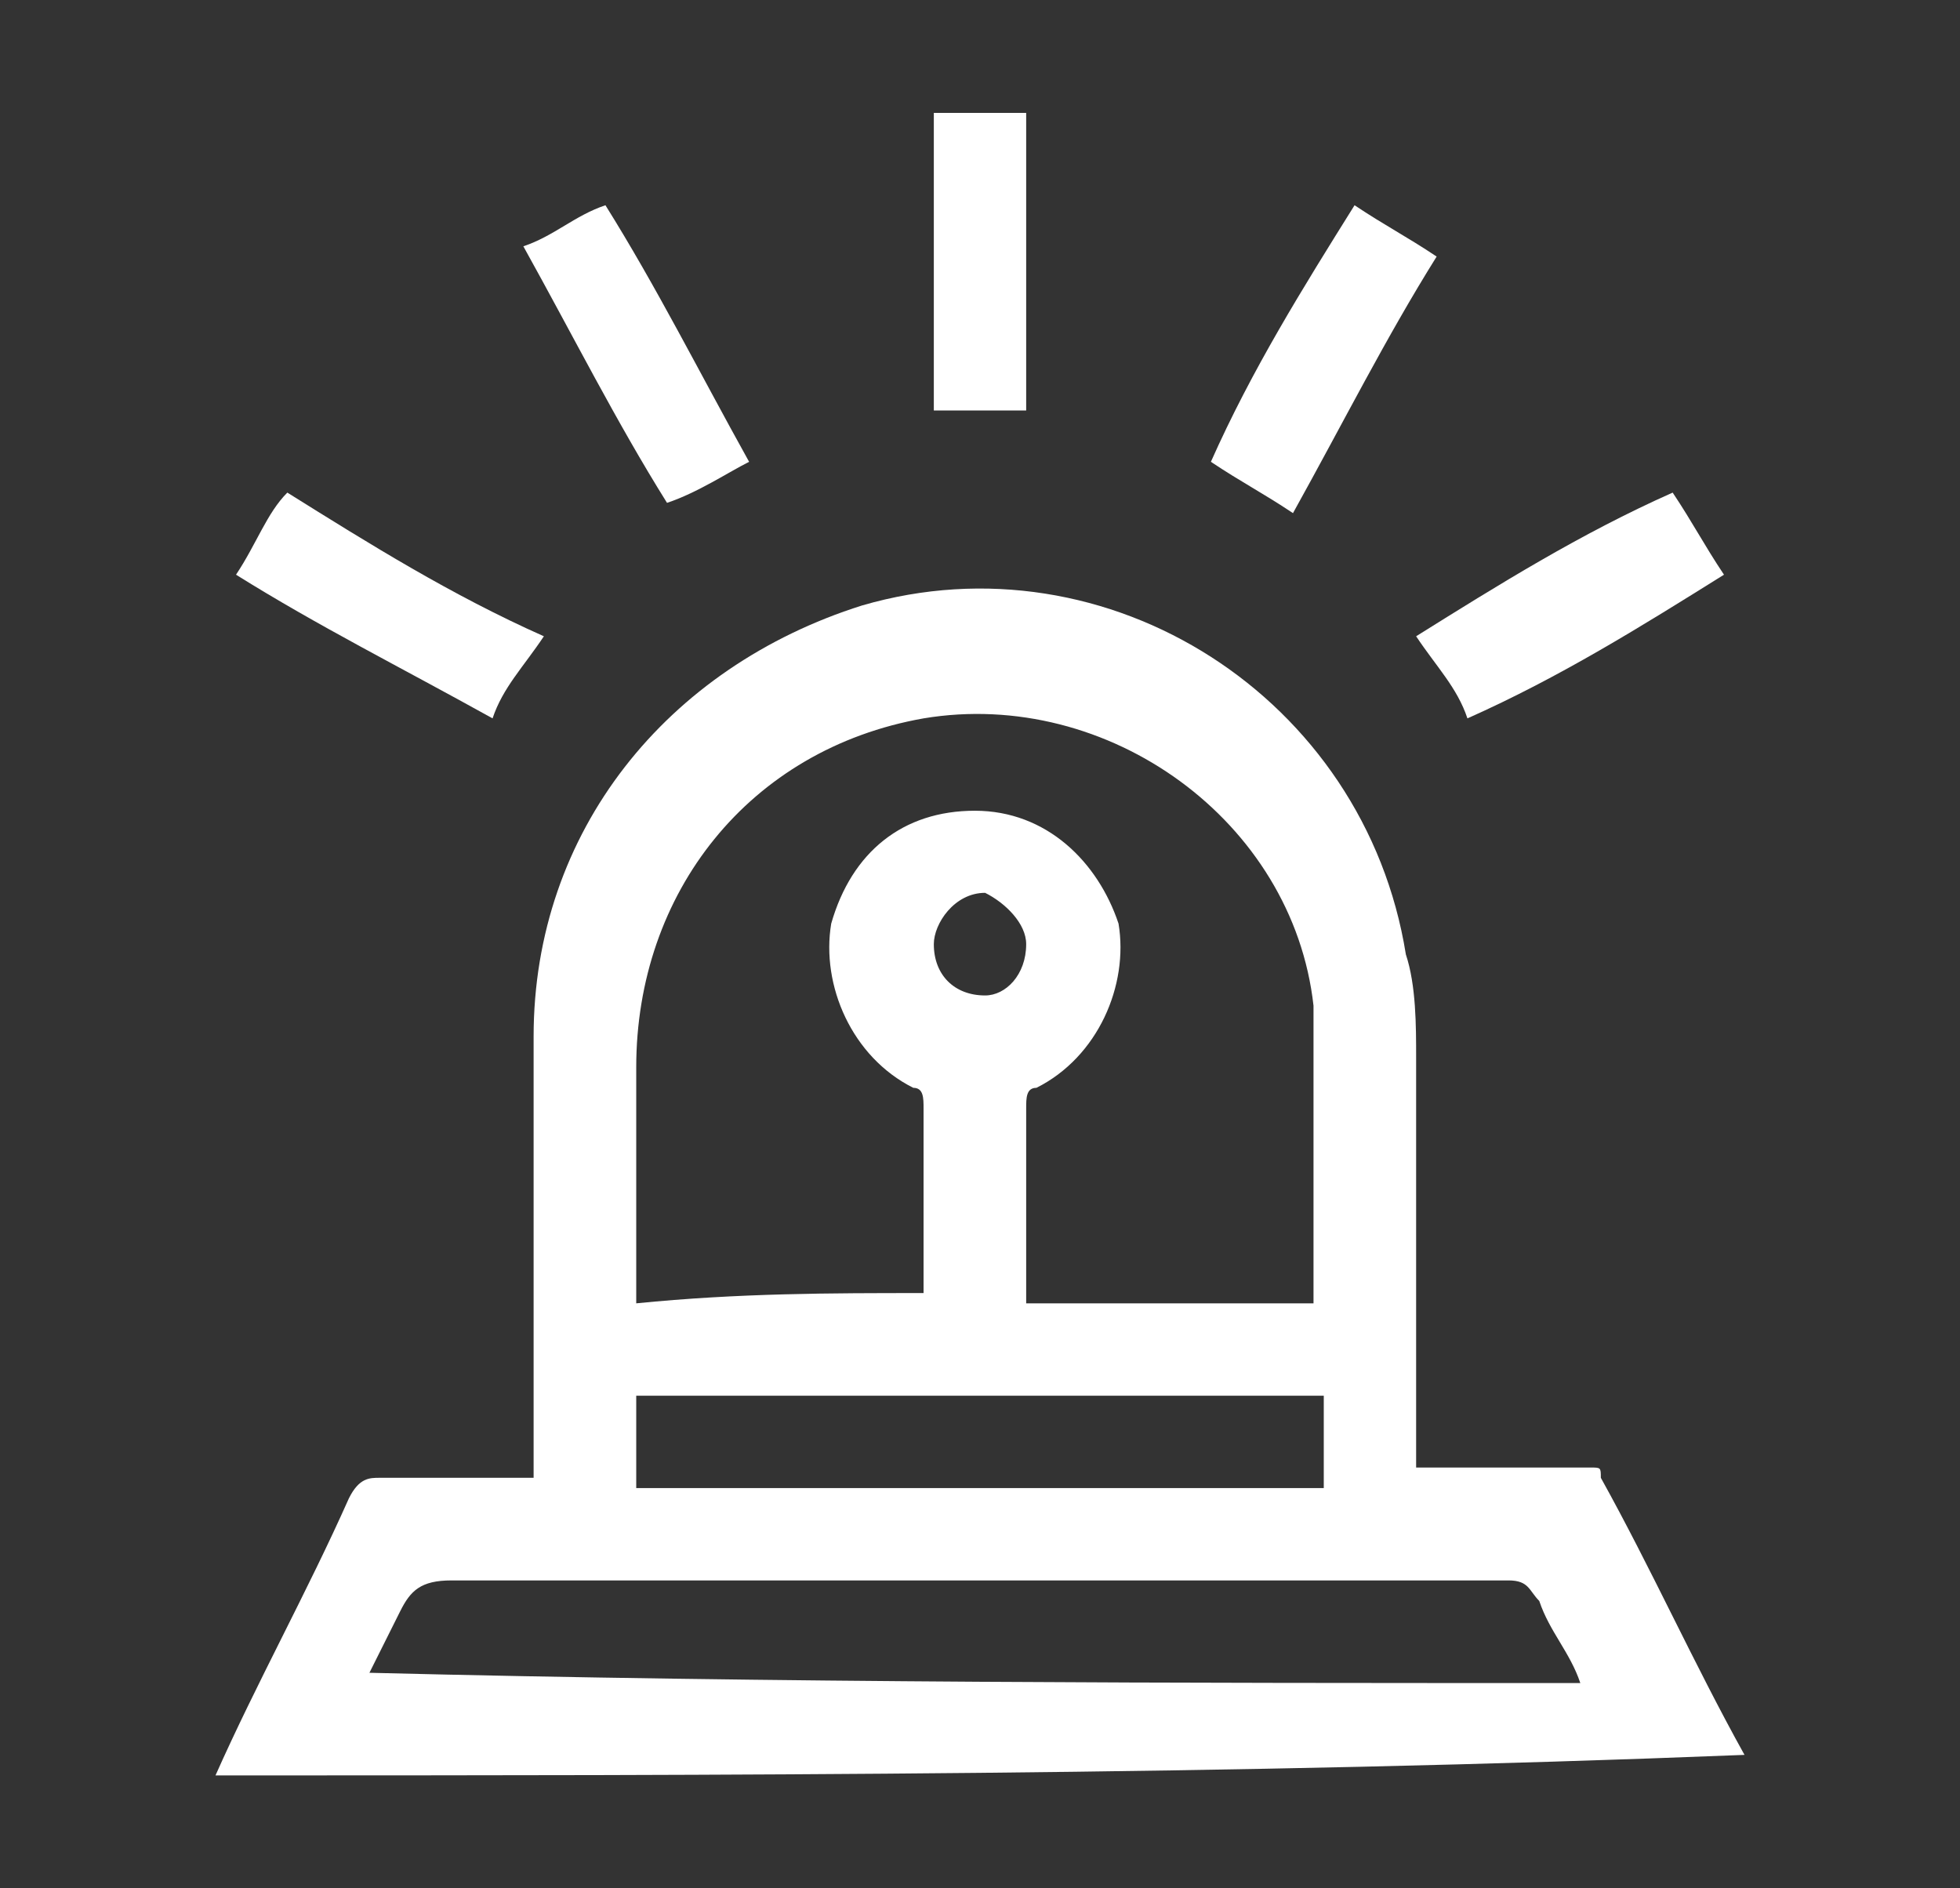 <?xml version="1.0" encoding="utf-8"?>
<!-- Generator: Adobe Illustrator 19.0.0, SVG Export Plug-In . SVG Version: 6.00 Build 0)  -->
<svg version="1.1" id="Layer_1" xmlns="http://www.w3.org/2000/svg" xmlns:xlink="http://www.w3.org/1999/xlink" x="0px" y="0px"
	 viewBox="0 0 19.1 18.4" style="enable-background:new 0 0 19.1 18.4;" xml:space="preserve">
<rect x="0" y="0" width="19.1" height="18.4" fill="#333333" stroke="none"/>
<style type="text/css">
	.st0{fill:#FFFFFF;}
</style>
<g>
	<path class="st0" d="M2.1,17.3c0.4-0.9,0.9-1.8,1.3-2.7c0.1-0.2,0.2-0.2,0.3-0.2c0.5,0,1,0,1.5,0c0-0.1,0-0.1,0-0.2
		c0-1.4,0-2.7,0-4.1c0-2,1.3-3.6,3.2-4.2c2.4-0.7,4.9,0.9,5.3,3.4c0.1,0.3,0.1,0.7,0.1,1c0,1.3,0,2.5,0,3.8c0,0.1,0,0.1,0,0.2
		c0.2,0,0.4,0,0.7,0c0.3,0,0.6,0,1,0c0.1,0,0.1,0,0.1,0.1c0.5,0.9,0.9,1.8,1.4,2.7c0,0,0,0,0,0C12,17.3,7.1,17.3,2.1,17.3z M9,12.6
		C9.1,12.5,9.1,12.5,9,12.6c0-0.6,0-1.2,0-1.8c0-0.1,0-0.2-0.1-0.2c-0.6-0.3-0.9-1-0.8-1.6c0.2-0.7,0.7-1.1,1.4-1.1
		c0.7,0,1.2,0.5,1.4,1.1c0.1,0.6-0.2,1.3-0.8,1.6c-0.1,0-0.1,0.1-0.1,0.2c0,0.6,0,1.1,0,1.7c0,0.1,0,0.1,0,0.2c1,0,1.9,0,2.8,0
		c0-0.9,0-1.8,0-2.7c0-0.1,0-0.1,0-0.2c-0.2-1.8-2-3.1-3.8-2.8c-1.7,0.3-2.8,1.7-2.8,3.4c0,0.7,0,1.4,0,2.1c0,0.1,0,0.1,0,0.2
		C7.2,12.6,8.1,12.6,9,12.6z M15.4,16.4c-0.1-0.3-0.3-0.5-0.4-0.8c-0.1-0.1-0.1-0.2-0.3-0.2c-3.4,0-6.9,0-10.3,0
		c-0.3,0-0.4,0.1-0.5,0.3c-0.1,0.2-0.2,0.4-0.3,0.6C7.6,16.4,11.5,16.4,15.4,16.4z M6.2,14.5c2.2,0,4.4,0,6.7,0c0-0.3,0-0.6,0-0.9
		c-2.2,0-4.4,0-6.7,0C6.2,13.8,6.2,14.1,6.2,14.5z M10,9.2C10,9,9.8,8.8,9.6,8.7C9.3,8.7,9.1,9,9.1,9.2c0,0.3,0.2,0.5,0.5,0.5
		C9.8,9.7,10,9.5,10,9.2z"/>
	<path id="XMLID_31_" class="st0" d="M9.1,4c0-1,0-1.9,0-2.9c0.3,0,0.6,0,0.9,0C10,2,10,3,10,4C9.7,4,9.4,4,9.1,4z"/>
	<path id="XMLID_30_" class="st0" d="M2.3,5.6C2.5,5.3,2.6,5,2.8,4.8c0.8,0.5,1.6,1,2.5,1.4C5.1,6.5,4.9,6.7,4.8,7
		C3.9,6.5,3.1,6.1,2.3,5.6z"/>
	<path id="XMLID_29_" class="st0" d="M5.1,2.4C5.4,2.3,5.6,2.1,5.9,2c0.5,0.8,0.9,1.6,1.4,2.5C7.1,4.6,6.8,4.8,6.5,4.9
		C6,4.1,5.6,3.3,5.1,2.4z"/>
	<path id="XMLID_28_" class="st0" d="M13.8,6.2c0.8-0.5,1.6-1,2.5-1.4c0.2,0.3,0.3,0.5,0.5,0.8c-0.8,0.5-1.6,1-2.5,1.4
		C14.2,6.7,14,6.5,13.8,6.2z"/>
	<path id="XMLID_27_" class="st0" d="M13.2,2c0.3,0.2,0.5,0.3,0.8,0.5c-0.5,0.8-0.9,1.6-1.4,2.5c-0.3-0.2-0.5-0.3-0.8-0.5
		C12.2,3.6,12.7,2.8,13.2,2z"/>
</g>
</svg>
